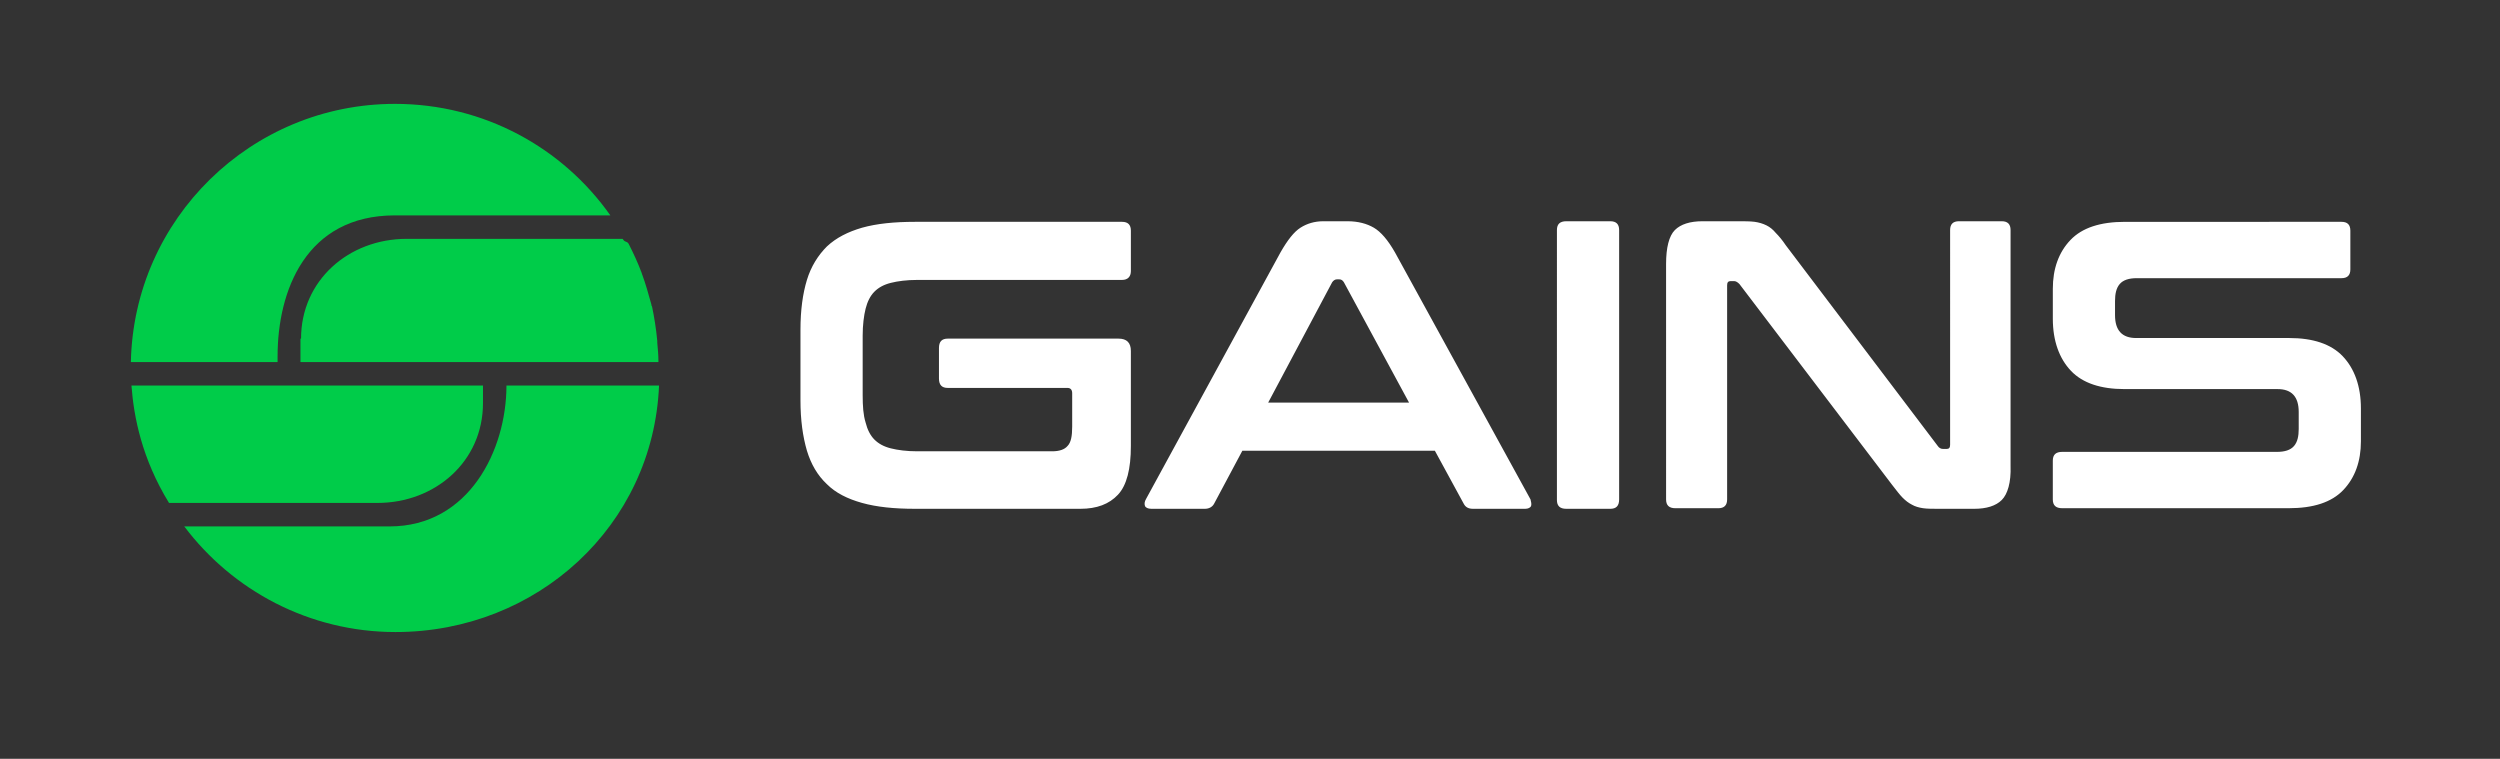 <?xml version="1.0" encoding="utf-8"?>
<!-- Generator: Adobe Illustrator 18.0.0, SVG Export Plug-In . SVG Version: 6.00 Build 0)  -->
<!DOCTYPE svg PUBLIC "-//W3C//DTD SVG 1.1//EN" "http://www.w3.org/Graphics/SVG/1.1/DTD/svg11.dtd">
<svg version="1.1" id="Layer_1" xmlns="http://www.w3.org/2000/svg" xmlns:xlink="http://www.w3.org/1999/xlink" x="0px" y="0px"
	 viewBox="0 0 426 129.3" enable-background="new 0 0 426 129.3" xml:space="preserve">
<rect x="0" y="0" width="426" height="129.3" fill="#333333" stroke="none"/>
<path fill="#FFFFFF" d="M191.2,47.7h-34.9c-1.8,0-3.3,0.2-4.5,0.5c-1.2,0.3-2.1,0.8-2.8,1.5c-0.7,0.7-1.2,1.7-1.5,2.9
	c-0.3,1.2-0.5,2.8-0.5,4.6v10.1c0,1.9,0.1,3.4,0.5,4.7c0.3,1.2,0.8,2.2,1.5,2.9c0.7,0.7,1.6,1.2,2.8,1.5c1.2,0.3,2.7,0.5,4.5,0.5h23
	c1.2,0,2.1-0.3,2.6-0.9c0.6-0.6,0.8-1.7,0.8-3.3v-5.7c0-0.6-0.3-0.9-0.8-0.9h-20.4c-1,0-1.5-0.5-1.5-1.6v-5.2c0-1.1,0.5-1.6,1.5-1.6
	h29.1c1.4,0,2.1,0.7,2.1,2.1V76c0,3.9-0.7,6.7-2.2,8.3c-1.5,1.6-3.6,2.4-6.4,2.4h-28.2c-3.5,0-6.5-0.3-9-1c-2.5-0.7-4.5-1.7-6-3.2
	c-1.6-1.5-2.7-3.4-3.4-5.7c-0.7-2.4-1.1-5.2-1.1-8.6v-12c0-3.4,0.4-6.2,1.1-8.5c0.7-2.3,1.9-4.2,3.4-5.7c1.6-1.5,3.6-2.5,6-3.2
	c2.5-0.7,5.5-1,9-1h35.3c1,0,1.5,0.5,1.5,1.5v6.9C192.7,47.1,192.2,47.7,191.2,47.7L191.2,47.7z M260.9,86.2c-0.1,0.3-0.5,0.5-1,0.5
	H251c-0.8,0-1.3-0.3-1.6-0.9l-4.9-9h-32.8l-4.8,9c-0.3,0.6-0.9,0.9-1.6,0.9h-9.1c-0.6,0-1-0.2-1.1-0.5s-0.1-0.7,0.2-1.2L218.2,43
	c1.2-2.1,2.3-3.5,3.4-4.2c1.1-0.7,2.4-1.1,3.9-1.1h4.1c1.8,0,3.3,0.4,4.5,1.1c1.2,0.7,2.4,2.1,3.6,4.2l23.1,42.1
	C260.9,85.5,261,85.9,260.9,86.2L260.9,86.2z M229,48.1c-0.2-0.3-0.4-0.5-0.8-0.5h-0.4c-0.3,0-0.6,0.2-0.8,0.5l-10.9,20.5h24
	L229,48.1L229,48.1z M274.4,86.7h-7.5c-1.1,0-1.6-0.5-1.6-1.5V39.2c0-1,0.5-1.5,1.6-1.5h7.5c1,0,1.5,0.5,1.5,1.5v45.9
	C275.9,86.2,275.4,86.7,274.4,86.7L274.4,86.7z M341.1,85.2c-1,1-2.6,1.5-4.7,1.5h-6c-1.1,0-2,0-2.7-0.1c-0.7-0.1-1.4-0.3-1.9-0.6
	c-0.6-0.3-1.1-0.7-1.6-1.2c-0.5-0.5-1.1-1.3-1.8-2.2l-26-34.2c-0.3-0.3-0.6-0.5-0.9-0.5h-0.6c-0.4,0-0.6,0.2-0.6,0.7v36.5
	c0,1-0.5,1.5-1.5,1.5h-7.3c-1.1,0-1.6-0.5-1.6-1.5V45c0-2.8,0.5-4.8,1.5-5.8c1-1,2.6-1.5,4.7-1.5h6.1c1.1,0,2,0,2.8,0.1
	c0.7,0.1,1.4,0.3,2,0.6c0.6,0.3,1.1,0.7,1.6,1.3c0.5,0.5,1.1,1.2,1.7,2.1L330.2,76c0.2,0.3,0.5,0.5,0.9,0.5h0.6
	c0.4,0,0.6-0.2,0.6-0.7V39.2c0-1,0.5-1.5,1.5-1.5h7.3c1,0,1.5,0.5,1.5,1.5v40.2C342.7,82.2,342.1,84.2,341.1,85.2L341.1,85.2z
	 M364,57.6h26.1c4,0,7.1,1,9.1,3.1c2,2.1,3.1,5.1,3.1,8.9v5.6c0,3.4-1,6.2-3,8.3c-2,2.1-5.1,3.1-9.3,3.1h-38.6
	c-1.1,0-1.6-0.5-1.6-1.5v-6.6c0-1,0.5-1.5,1.6-1.5H388c1.3,0,2.3-0.3,2.9-1c0.6-0.7,0.8-1.7,0.8-2.9v-2.9c0-2.6-1.2-3.9-3.6-3.9
	h-26.1c-4,0-7.1-1-9.1-3.1c-2-2.1-3.1-5.1-3.1-8.9v-5.1c0-3.4,1-6.2,3-8.3c2-2.1,5.1-3.1,9.3-3.1H399c1,0,1.5,0.5,1.5,1.5v6.6
	c0,1-0.5,1.5-1.5,1.5h-34.9c-1.3,0-2.3,0.3-2.9,1c-0.6,0.7-0.8,1.7-0.8,2.9v2.4C360.4,56.3,361.6,57.6,364,57.6L364,57.6z"/>
<g>
	<defs>
		<path id="SVGID_1_" d="M51.3,57.7c0-9.9,8.1-17,18-17h36.8c0.4,0.7,0.8,0.3,1.1,1c0,0.1,0.1,0.1,0.1,0.2c0.7,1.4,1.4,2.9,2,4.5
			c0,0.1,0.1,0.2,0.1,0.3c0.6,1.6,1.1,3.4,1.6,5.2c0,0.1,0,0.2,0.1,0.3c0.4,1.9,0.7,3.8,0.9,5.9c0,0.1,0,0.2,0,0.3
			c0.1,1.1,0.2,2.1,0.2,3.3h-61V57.7L51.3,57.7z M47.3,60.7v1h65l0,0h-90c0.5-24.4,20.5-44,45-44c15.2,0,28.6,7.5,36.7,19H67.3
			C52.1,36.7,47.3,49.6,47.3,60.7L47.3,60.7z M82.3,68.7c0,9.9-8.1,17-18,17H28.8c-4.6-7.5-6-14.6-6.4-20h59.9V68.7L82.3,68.7z
			 M86.3,65.7L86.3,65.7h26c-1,23.9-20.8,42-44.9,42c-14.7,0-27.8-7.1-36-18h35C79.9,89.7,86.3,76.7,86.3,65.7L86.3,65.7z"/>
	</defs>
	<use xlink:href="#SVGID_1_"  overflow="visible" fill-rule="evenodd" clip-rule="evenodd" fill="#00CC49"/>
	<clipPath id="SVGID_2_">
		<use xlink:href="#SVGID_1_"  overflow="visible"/>
	</clipPath>
</g>
</svg>
